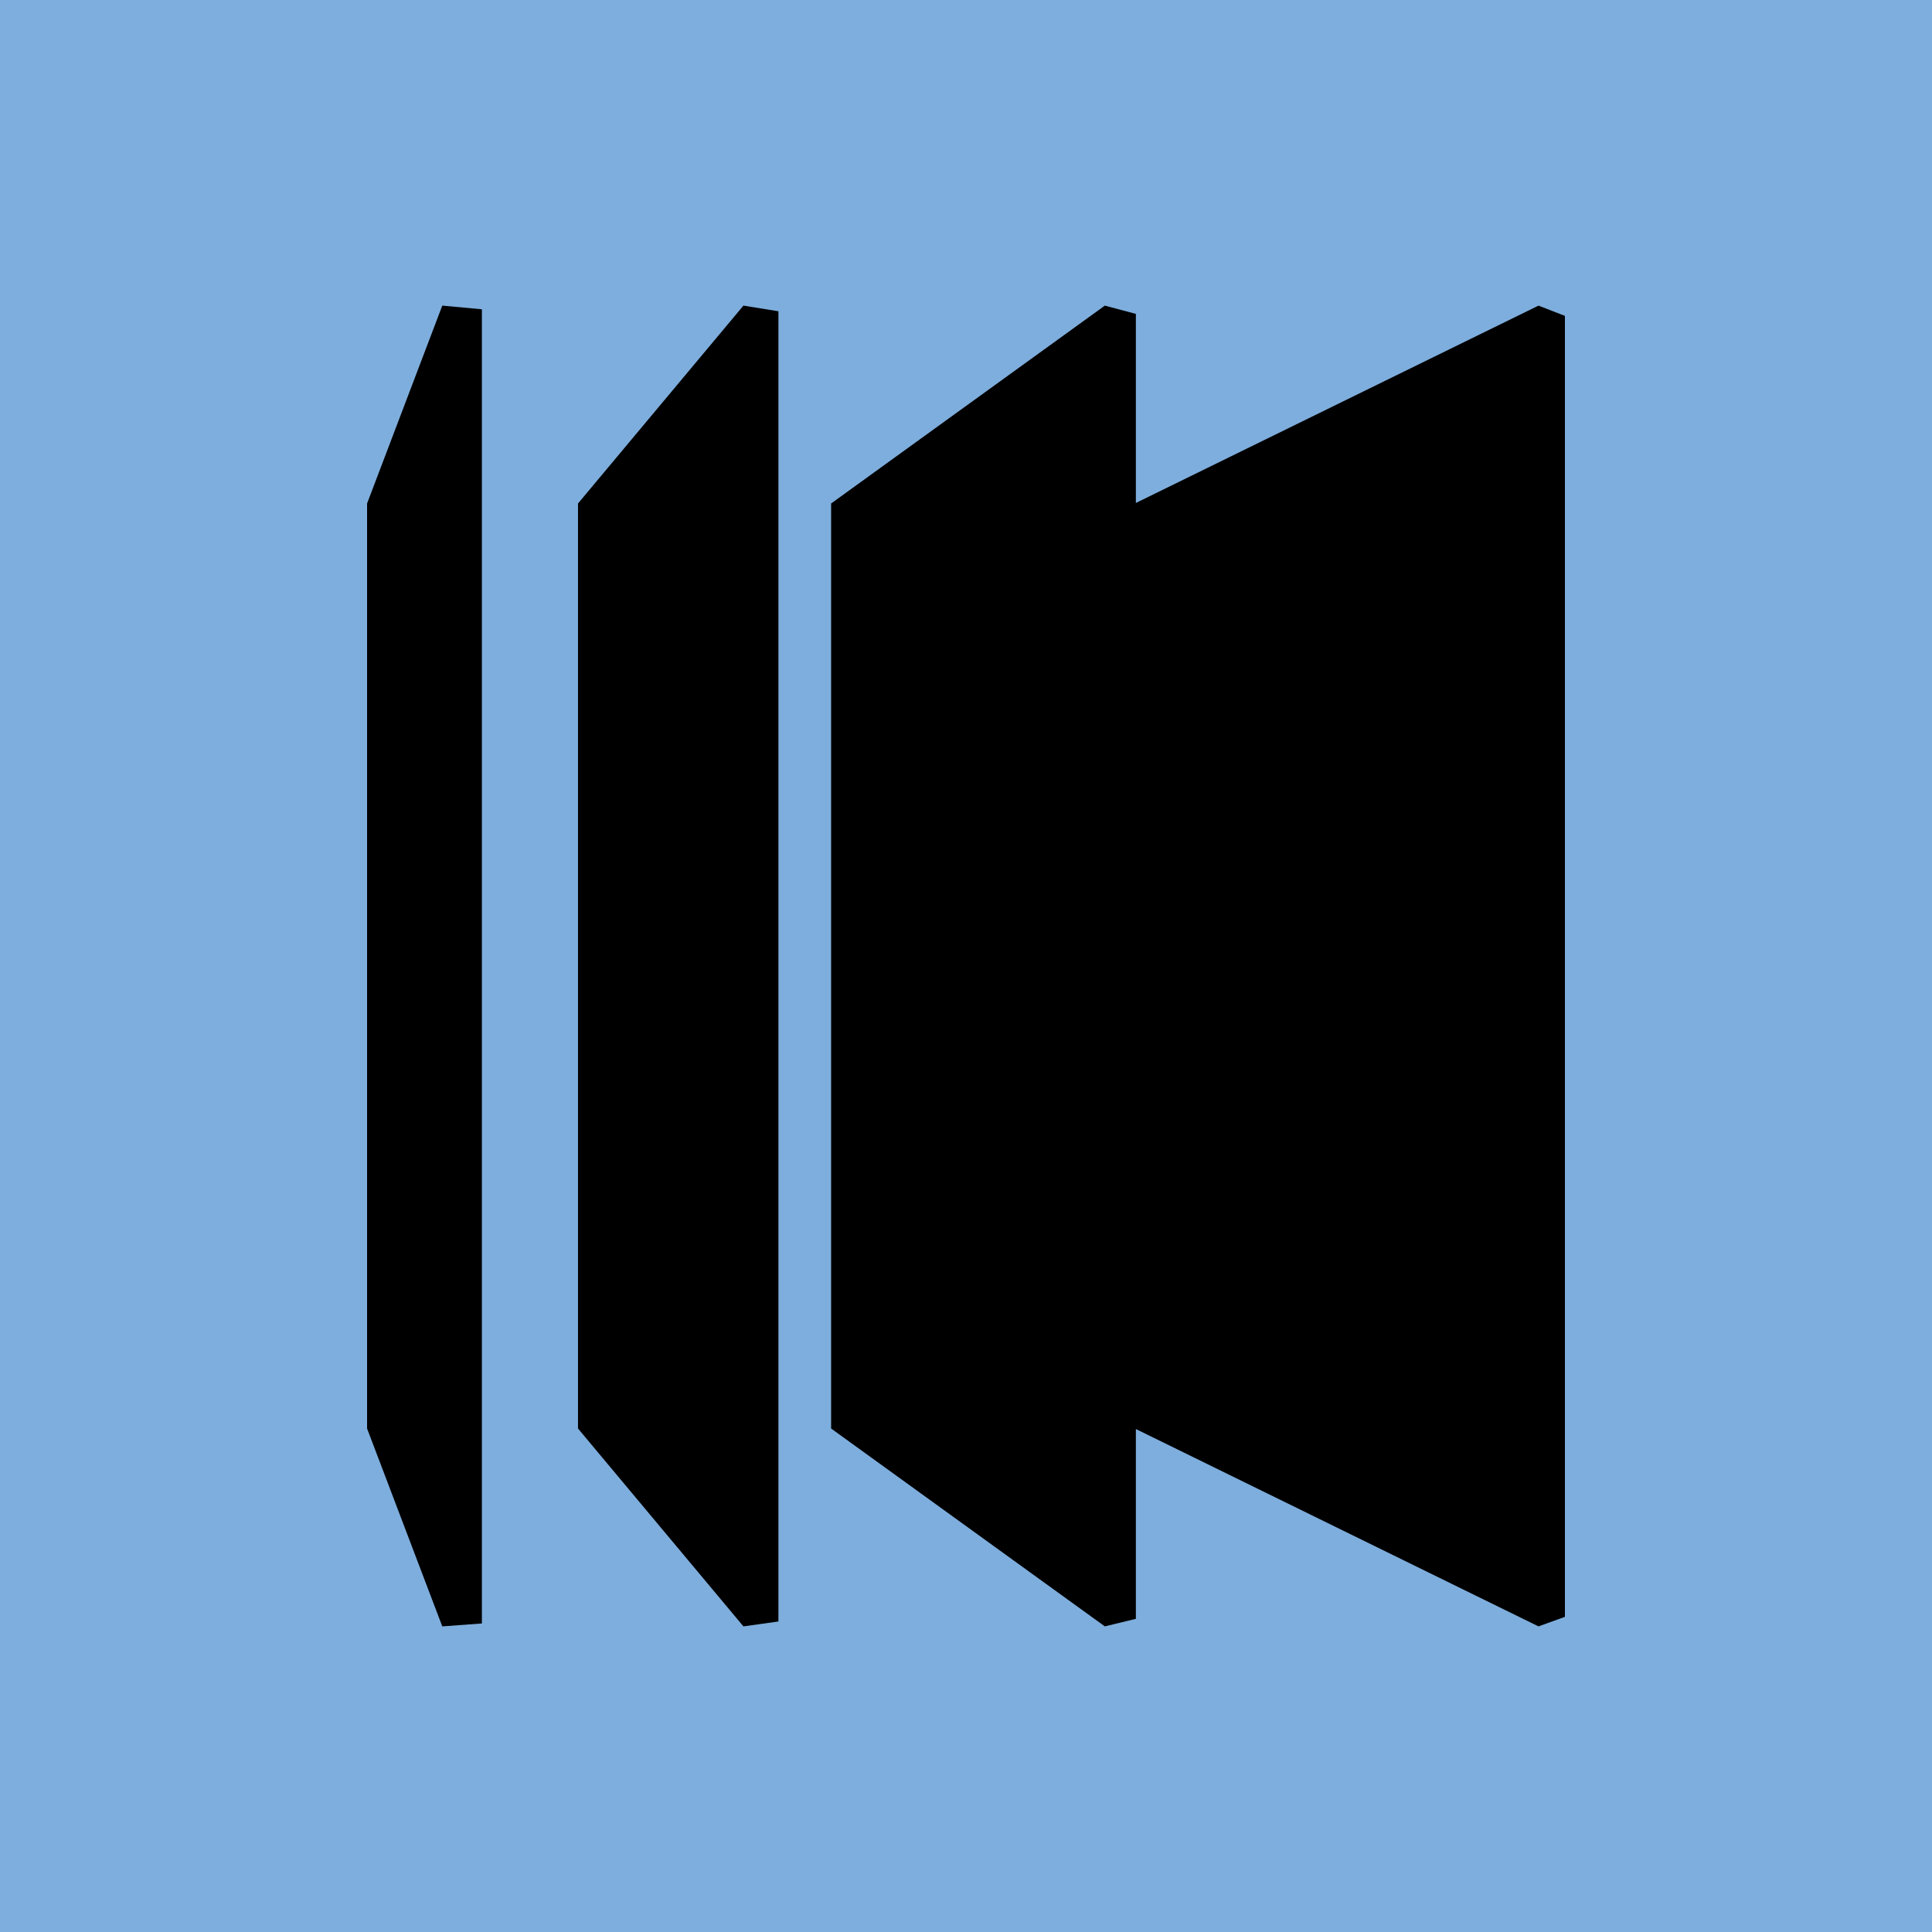 <?xml version="1.0" encoding="utf-8"?>
<!-- Generator: Adobe Illustrator 27.3.0, SVG Export Plug-In . SVG Version: 6.00 Build 0)  -->
<svg version="1.1" id="레이어_1" xmlns="http://www.w3.org/2000/svg" xmlns:xlink="http://www.w3.org/1999/xlink" x="0px"
	 y="0px" viewBox="0 0 800 800" style="enable-background:new 0 0 800 800;" xml:space="preserve">
<style type="text/css">
	.st0{fill:#7EAEDD;}
</style>
<rect class="st0" width="800" height="800"/>
<g>
	<polygon points="637.06,126.55 470.34,208.27 470.34,129.98 457.49,126.55 344.15,208.48 344.15,591.52 457.49,673.45 
		470.34,670.32 470.34,591.73 637.06,673.45 648,669.5 648,220.29 648,130.8 	"/>
	<polygon points="239.34,208.48 239.34,591.52 307.84,673.45 322.33,671.42 322.33,128.89 307.84,126.55 	"/>
	<polygon points="152,208.48 152,591.52 183.14,673.45 199.54,672.24 199.54,128.07 183.14,126.55 	"/>
</g>
</svg>
